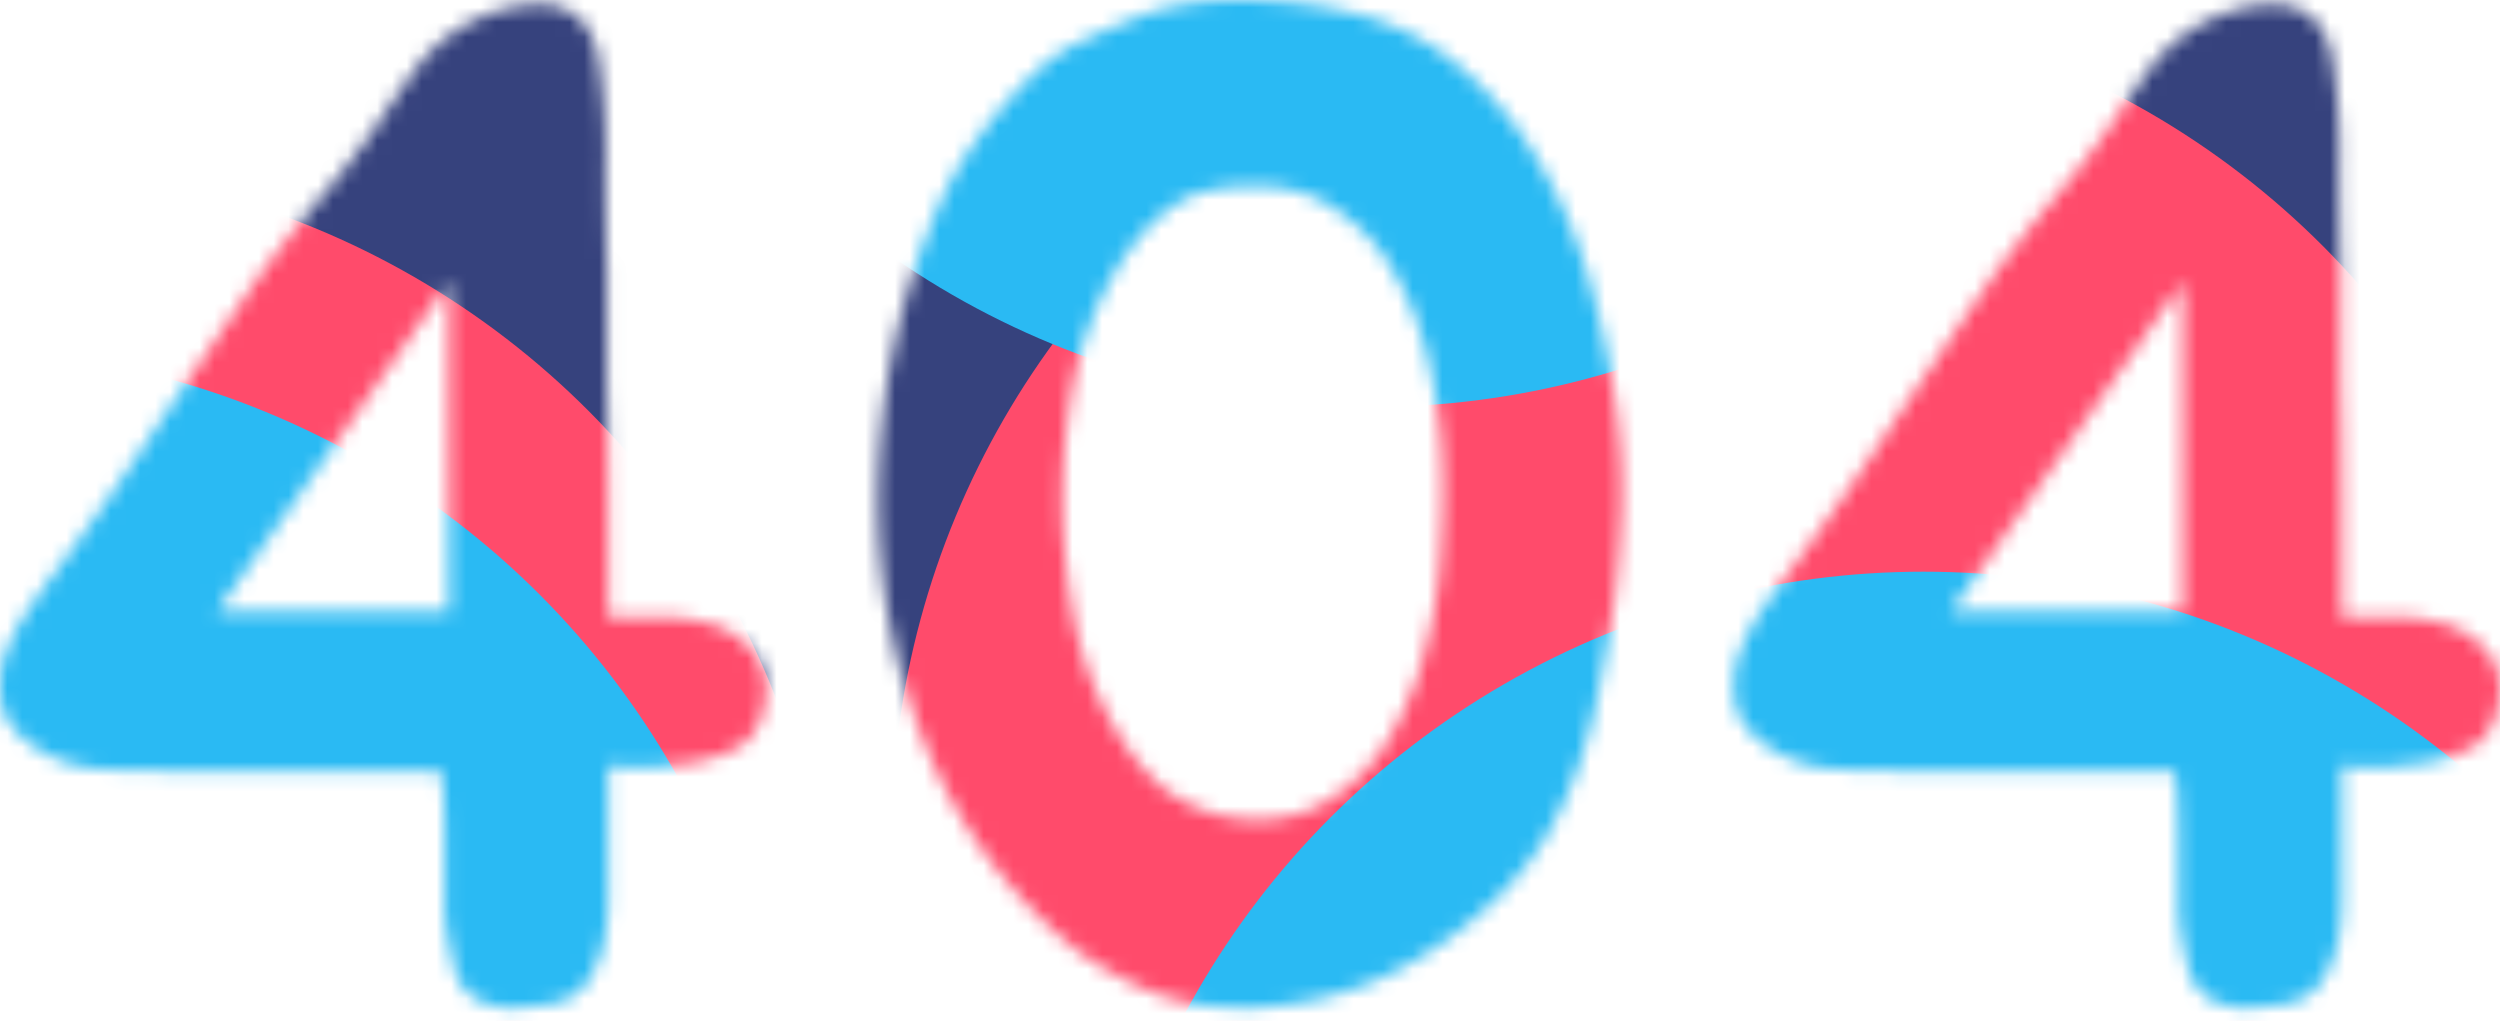 <svg width="169" height="69" viewBox="0 0 169 69" fill="none" xmlns="http://www.w3.org/2000/svg"><mask id="a" style="mask-type:alpha" maskUnits="userSpaceOnUse" x="0" y="0" width="169" height="69"><path d="M39.702 1.914c.44.699.724 1.588.85 2.667.315 2.223.441 4.51.378 6.86 0 2.286.032 4.54.095 6.763v7.717c.063 2.54.094 5.113.094 7.717v8.097h4.064c.693 0 1.417.096 2.173.286a5.849 5.849 0 0 1 3.686 2.191c.44.572.693 1.27.756 2.096 0 2.032-.63 3.43-1.89 4.192-1.26.698-2.772 1.111-4.536 1.238-.126 0-.41.032-.85.096H41.78c-.378 0-.599-.064-.662-.191v8.86c0 .889-.063 1.778-.189 2.667a8.071 8.071 0 0 1-.756 2.382 3.848 3.848 0 0 1-1.512 1.81c-.315.19-.724.35-1.228.476-.441.064-.945.127-1.512.19-.567.064-1.134.096-1.701.096a6.87 6.87 0 0 1-1.323-.286c-1.134-.38-1.859-1.175-2.174-2.381a28.433 28.433 0 0 1-.661-3.525v-5.145c0-1.206-.032-2.286-.095-3.239-.063-.952-.157-1.429-.283-1.429H13.053c-1.827 0-3.749-.032-5.765-.095-2.016-.063-3.748-.635-5.197-1.715C.957 49.484.295 48.563.106 47.547a6.617 6.617 0 0 1 .19-3.144c.377-1.08.913-2.128 1.606-3.144a64.272 64.272 0 0 1 1.984-2.763 213.365 213.365 0 0 0 6.899-9.908c2.268-3.366 4.536-6.7 6.804-10.002a103.13 103.13 0 0 1 3.874-4.954 58.075 58.075 0 0 0 3.875-4.954 122.59 122.59 0 0 1 2.835-4.097 10.943 10.943 0 0 1 3.969-3.239C33.654.644 35.102.294 36.489.294c1.386 0 2.457.54 3.213 1.62Zm-9.356 17.148L14.66 41.354h15.687V19.062ZM84.583 68.124c-1.134 0-2.3-.063-3.497-.19a17.045 17.045 0 0 1-3.402-.953 23.657 23.657 0 0 1-4.914-2.763 31.086 31.086 0 0 1-4.158-4.001c-3.024-3.43-5.323-7.463-6.898-12.099-1.575-4.7-2.363-9.463-2.363-14.29 0-6.605 1.26-12.988 3.78-19.148a28.826 28.826 0 0 1 1.701-3.43 33.667 33.667 0 0 1 2.457-3.43 33.389 33.389 0 0 1 2.835-3.048c1.008-.89 2.016-1.556 3.024-2A82.578 82.578 0 0 1 77.684.865C79.7.231 81.968-.054 84.488.01c2.52.063 4.82.349 6.899.857 2.898.699 5.386 1.969 7.465 3.81 2.079 1.779 3.843 3.938 5.292 6.479 1.449 2.477 2.583 5.208 3.402 8.193a60.881 60.881 0 0 1 1.796 8.955c.252 2.032.346 4.064.283 6.097a65.892 65.892 0 0 1-.472 6.002 84.36 84.36 0 0 1-.945 5.525 36.648 36.648 0 0 1-1.323 5.335 28.797 28.797 0 0 1-2.174 4.954 21.069 21.069 0 0 1-3.307 4.287c-2.394 2.35-5.009 4.191-7.844 5.525-2.772 1.27-5.764 1.969-8.977 2.096Zm-.095-55.54a12.5 12.5 0 0 0-2.646.286c-.819.127-1.606.444-2.362.952-.882.572-1.67 1.27-2.363 2.096a17.182 17.182 0 0 0-1.795 2.572 23.436 23.436 0 0 0-2.74 7.336 41.516 41.516 0 0 0-.757 7.907c0 2.73.284 5.557.85 8.479.63 2.921 1.733 5.589 3.308 8.002a15.29 15.29 0 0 0 2.646 3.049c1.071.825 2.3 1.428 3.686 1.81 1.26.317 2.52.412 3.78.285a8.484 8.484 0 0 0 3.685-1.238 12.567 12.567 0 0 0 4.347-4.573 22.89 22.89 0 0 0 2.363-6.192c.567-2.223.882-4.51.945-6.86.126-2.35.126-4.477 0-6.382-.126-1.905-.441-3.906-.945-6.002-.504-2.096-1.26-4.001-2.268-5.716a11.731 11.731 0 0 0-3.875-4.192c-1.575-1.143-3.528-1.683-5.859-1.62ZM156.904 1.914c.441.699.725 1.588.851 2.667.315 2.223.441 4.51.378 6.86 0 2.286.031 4.54.094 6.763v7.717c.063 2.54.095 5.113.095 7.717v8.097h4.063c.693 0 1.418.096 2.174.286a5.849 5.849 0 0 1 3.685 2.191c.441.572.693 1.27.756 2.096 0 2.032-.63 3.43-1.89 4.192-1.26.698-2.772 1.111-4.536 1.238-.126 0-.409.032-.85.096H158.983c-.378 0-.598-.064-.661-.191v8.86c0 .889-.063 1.778-.189 2.667a8.071 8.071 0 0 1-.756 2.382 3.848 3.848 0 0 1-1.512 1.81c-.315.19-.725.35-1.229.476-.441.064-.945.127-1.512.19-.567.064-1.134.096-1.701.096a6.87 6.87 0 0 1-1.323-.286c-1.134-.38-1.858-1.175-2.173-2.381a28.44 28.44 0 0 1-.662-3.525v-5.145a49.6 49.6 0 0 0-.094-3.239c-.063-.952-.158-1.429-.284-1.429h-16.632c-1.827 0-3.749-.032-5.765-.095-2.016-.063-3.748-.635-5.197-1.715-1.134-.825-1.796-1.746-1.985-2.762a6.617 6.617 0 0 1 .189-3.144c.378-1.08.914-2.128 1.607-3.144a64.285 64.285 0 0 1 1.984-2.763 213.391 213.391 0 0 0 6.899-9.908c2.268-3.366 4.536-6.7 6.804-10.002a103.136 103.136 0 0 1 3.875-4.954 58.07 58.07 0 0 0 3.874-4.954 122.59 122.59 0 0 1 2.835-4.097 10.943 10.943 0 0 1 3.969-3.239c1.512-.698 2.961-1.048 4.347-1.048 1.386 0 2.457.54 3.213 1.62Zm-9.355 17.148-15.688 22.292h15.688V19.062Z" fill="#36427D"/></mask><g mask="url(#a)"><circle cx="32.425" cy="49.456" r="56.661" fill="#36427D"/><circle cx="165.397" cy="19.979" r="56.661" fill="#36427D"/><circle cx="116.925" cy="56.661" r="56.661" fill="#FF4B6B"/><circle cx="130.026" cy="95.307" r="56.661" fill="#2ABAF3"/><circle cx="-.327" cy="67.796" r="56.661" fill="#FF4B6B"/><circle cx="-3.603" cy="80.243" r="56.661" fill="#2ABAF3"/><circle cx="92.688" cy="-29.15" r="56.661" fill="#2ABAF3"/></g></svg>